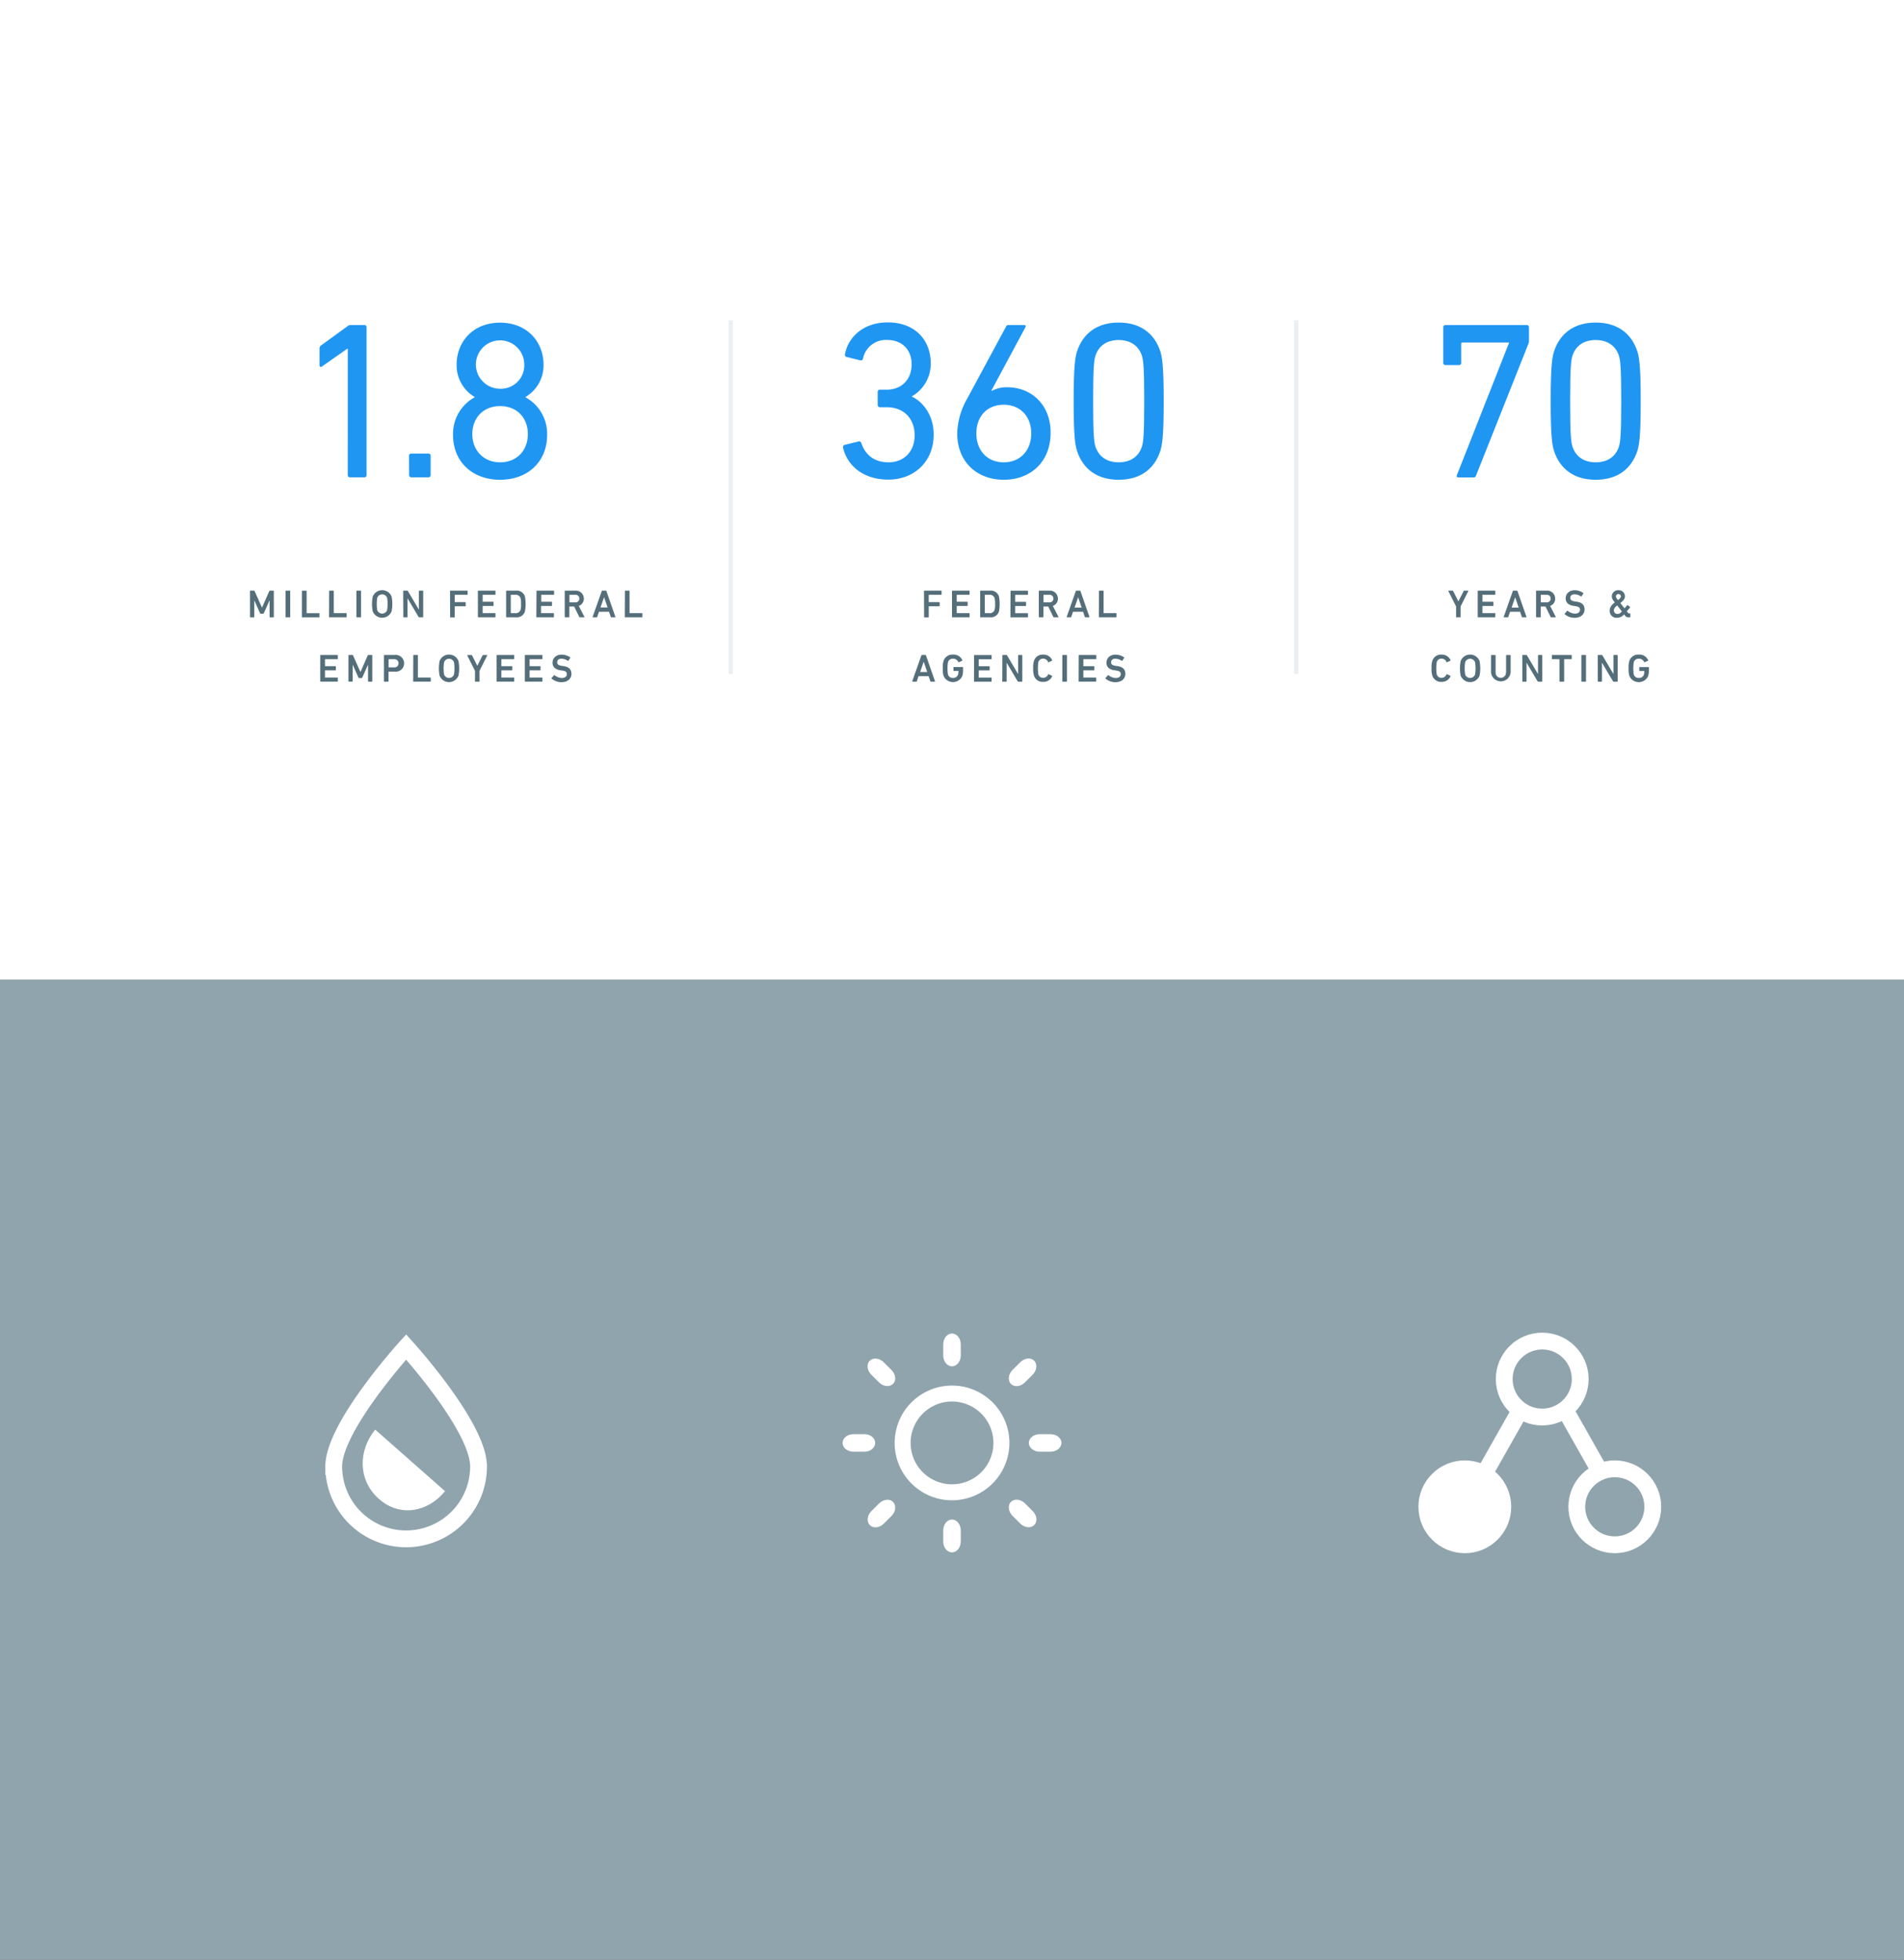 <svg xmlns="http://www.w3.org/2000/svg" viewBox="0 0 680 700"><rect x="0" y="0" width="680" height="700" fill="#333333" stroke="none"/><defs><style>.cls-1,.cls-7{fill:#fff;}.cls-2{fill:#90a4ae;}.cls-3,.cls-6{fill:none;}.cls-3,.cls-7{stroke:#fff;stroke-width:6px;}.cls-3,.cls-6,.cls-7{stroke-miterlimit:10;}.cls-4{fill:#2096f3;}.cls-5{fill:#546e7a;}.cls-6{stroke:#eceff1;stroke-width:1.54px;}</style></defs><title>stats</title><g id="Layer_2" data-name="Layer 2"><g id="Layer_1-2" data-name="Layer 1"><rect class="cls-1" width="680" height="350"/><rect class="cls-2" y="350" width="680" height="350"/><path class="cls-1" d="M375.18,512.3h-3.83c-2.16,0-3.91,1.4-3.91,3.12s1.75,3.14,3.91,3.14h3.83c2.16,0,3.91-1.41,3.91-3.14S377.34,512.3,375.18,512.3Zm-62.62,3.12c0-1.72-1.67-3.12-3.82-3.12h-3.92c-2.16,0-3.91,1.4-3.91,3.12s1.75,3.14,3.91,3.14h3.92C310.89,518.56,312.56,517.15,312.56,515.42ZM340,488.06c1.73,0,3.13-1.75,3.13-3.9v-3.91c0-2.18-1.4-3.91-3.13-3.91s-3.13,1.74-3.13,3.91v3.91C336.87,486.31,338.27,488.06,340,488.06Zm0,54.72c-1.73,0-3.13,1.76-3.13,3.92v3.91c0,2.17,1.4,3.91,3.13,3.91s3.13-1.74,3.13-3.91V546.7C343.13,544.54,341.73,542.78,340,542.78Zm28.79-51.72c1.52-1.52,1.77-3.76.56-5s-3.46-1-5,.58l-2.73,2.71c-1.54,1.54-1.77,3.76-.57,5s3.47,1,5-.56C366.48,493.37,368.37,491.49,368.79,491.06Zm-54.84,46-2.74,2.73c-1.52,1.52-1.77,3.76-.55,5s3.45,1,5-.55l2.74-2.73c1.53-1.54,1.76-3.76.56-5S315.47,535.53,313.95,537.06Zm1.69-50.42c-1.52-1.53-3.75-1.79-5-.58s-1,3.46.55,5c.42.43,2.32,2.32,2.74,2.73,1.53,1.54,3.75,1.77,5,.56s1-3.44-.56-5Zm46,54.84c.42.41,2.31,2.31,2.73,2.73,1.53,1.53,3.76,1.78,5,.55s1-3.46-.56-5l-2.74-2.73c-1.51-1.53-3.75-1.78-5-.56S360.1,539.95,361.64,541.49Z"/><path class="cls-1" d="M340,535.92a20.49,20.49,0,1,1,20.5-20.5A20.52,20.52,0,0,1,340,535.92Zm0-35.29a14.79,14.79,0,1,0,14.8,14.79A14.82,14.82,0,0,0,340,500.63Z"/><path class="cls-1" d="M134,510.67c-6.17,7.58-6.15,18.09,1.29,24.72s17.47,4.85,23.65-2.73Z"/><path class="cls-3" d="M170.91,523.83c0-14.28-25.86-42.67-25.86-42.67s-25.86,28.39-25.86,42.67a25.86,25.86,0,1,0,51.72,0Z"/><path class="cls-4" d="M124.21,124.58H124l-9,6.32c-.48.32-.88.16-.88-.48V124.5a1.3,1.3,0,0,1,.56-1.12l9.36-6.8a1.82,1.82,0,0,1,1.28-.48h4.8a.76.76,0,0,1,.8.8v52.8a.76.76,0,0,1-.8.8H125a.76.76,0,0,1-.8-.8Z"/><path class="cls-4" d="M146.08,162.82a.76.76,0,0,1,.8-.8H153a.76.76,0,0,1,.8.8v6.88a.76.76,0,0,1-.8.8h-6.08a.76.76,0,0,1-.8-.8Z"/><path class="cls-4" d="M169.48,141.94v-.16a13.09,13.09,0,0,1-6.4-11.52c0-8.16,5.84-15,15.52-15s15.52,6.88,15.52,15a13.09,13.09,0,0,1-6.4,11.52v.16a14.86,14.86,0,0,1,7.68,13.44c0,9.52-6.88,16-16.8,16s-16.8-6.48-16.8-16A14.86,14.86,0,0,1,169.48,141.94Zm9.12,23.2c6,0,9.92-4.24,9.92-10.08s-3.92-10-9.92-10-9.92,4.24-9.92,10S172.68,165.14,178.6,165.14Zm8.64-35a8.64,8.64,0,1,0-8.64,8.72A8.36,8.36,0,0,0,187.24,130.1Z"/><path class="cls-5" d="M89.29,211.12a.13.13,0,0,1,.14-.14h1.25a.22.22,0,0,1,.24.14L93.54,217h.06l2.58-5.87a.22.22,0,0,1,.24-.14h1.23a.13.13,0,0,1,.14.14v9.25a.13.13,0,0,1-.14.14H96.42a.13.13,0,0,1-.14-.14v-5.83h-.06l-2,4.48a.27.27,0,0,1-.27.18h-.81a.27.27,0,0,1-.27-.18l-2-4.48h-.06v5.83a.13.13,0,0,1-.14.14H89.44a.13.13,0,0,1-.14-.14Z"/><path class="cls-5" d="M102,211.12a.13.13,0,0,1,.14-.14h1.37a.13.13,0,0,1,.14.14v9.25a.13.13,0,0,1-.14.14h-1.37a.13.13,0,0,1-.14-.14Z"/><path class="cls-5" d="M107.83,211.12A.13.13,0,0,1,108,211h1.37a.13.13,0,0,1,.14.14v7.82a.07.07,0,0,0,.08.08h4.37a.13.13,0,0,1,.14.14v1.2a.13.13,0,0,1-.14.14h-6a.13.13,0,0,1-.14-.14Z"/><path class="cls-5" d="M117.56,211.12a.13.13,0,0,1,.14-.14h1.37a.13.13,0,0,1,.14.14v7.82a.07.07,0,0,0,.08.08h4.37a.13.13,0,0,1,.14.14v1.2a.13.13,0,0,1-.14.14h-6a.13.13,0,0,1-.14-.14Z"/><path class="cls-5" d="M127.29,211.12a.13.13,0,0,1,.14-.14h1.37a.13.13,0,0,1,.14.14v9.25a.13.13,0,0,1-.14.14h-1.37a.13.13,0,0,1-.14-.14Z"/><path class="cls-5" d="M133.12,218.36a13.74,13.74,0,0,1,0-5.24,3.62,3.62,0,0,1,6.74,0,13.74,13.74,0,0,1,0,5.24,3.62,3.62,0,0,1-6.74,0Zm5.14-.43a14.3,14.3,0,0,0,0-4.37,1.88,1.88,0,0,0-3.54,0,14.21,14.21,0,0,0,0,4.37,1.88,1.88,0,0,0,3.54,0Z"/><path class="cls-5" d="M144,211.12a.13.13,0,0,1,.14-.14h1.29a.25.25,0,0,1,.24.14l3.88,6.57h.06v-6.57a.13.13,0,0,1,.14-.14H151a.13.13,0,0,1,.14.14v9.25a.13.13,0,0,1-.14.14h-1.27a.25.25,0,0,1-.24-.14l-3.89-6.56h-.06v6.56a.13.13,0,0,1-.14.14h-1.22a.13.13,0,0,1-.14-.14Z"/><path class="cls-5" d="M160.72,211.12a.13.13,0,0,1,.14-.14h6a.13.13,0,0,1,.14.14v1.21a.13.13,0,0,1-.14.14h-4.37a.07.07,0,0,0-.08.08V215a.07.07,0,0,0,.08.08h3.68a.13.13,0,0,1,.14.14v1.21a.13.13,0,0,1-.14.14h-3.68a.07.07,0,0,0-.08.08v3.74a.13.13,0,0,1-.14.14h-1.37a.13.13,0,0,1-.14-.14Z"/><path class="cls-5" d="M170.68,211.12a.13.13,0,0,1,.14-.14h6a.13.13,0,0,1,.14.14v1.21a.13.13,0,0,1-.14.14h-4.37a.07.07,0,0,0-.08.08v2.33a.07.07,0,0,0,.08.08h3.68a.13.13,0,0,1,.14.14v1.21a.13.13,0,0,1-.14.14h-3.68a.07.07,0,0,0-.08.08v2.41a.07.07,0,0,0,.08.08h4.37a.13.13,0,0,1,.14.14v1.2a.13.13,0,0,1-.14.14h-6a.13.13,0,0,1-.14-.14Z"/><path class="cls-5" d="M180.76,211.12a.13.13,0,0,1,.14-.14h3.4a3,3,0,0,1,3.18,2.12,14.83,14.83,0,0,1,0,5.29,3,3,0,0,1-3.18,2.12h-3.4a.13.13,0,0,1-.14-.14Zm1.74,7.9h1.41a1.78,1.78,0,0,0,2-1.2,6.54,6.54,0,0,0,.17-2.07,6.47,6.47,0,0,0-.17-2.07,1.78,1.78,0,0,0-2-1.21h-1.41a.07.07,0,0,0-.08.08v6.39A.07.07,0,0,0,182.49,219Z"/><path class="cls-5" d="M191.61,211.12a.13.13,0,0,1,.14-.14h6a.13.13,0,0,1,.14.14v1.21a.13.13,0,0,1-.14.14h-4.37a.07.07,0,0,0-.08.08v2.33a.07.07,0,0,0,.08.08H197a.13.13,0,0,1,.14.14v1.21a.13.13,0,0,1-.14.14h-3.68a.07.07,0,0,0-.08.08v2.41a.07.07,0,0,0,.08.08h4.37a.13.13,0,0,1,.14.14v1.2a.13.13,0,0,1-.14.14h-6a.13.13,0,0,1-.14-.14Z"/><path class="cls-5" d="M207.09,220.51a.2.2,0,0,1-.21-.14l-1.82-3.71h-1.64a.07.07,0,0,0-.08.08v3.63a.13.13,0,0,1-.14.14h-1.37a.13.13,0,0,1-.14-.14v-9.25a.13.13,0,0,1,.14-.14h3.68a2.84,2.84,0,0,1,3,2.84,2.71,2.71,0,0,1-1.81,2.62l2,3.88a.11.11,0,0,1-.1.18Zm-.18-6.68a1.33,1.33,0,0,0-1.46-1.36h-2a.07.07,0,0,0-.08.08v2.54a.07.07,0,0,0,.08.08h2A1.33,1.33,0,0,0,206.91,213.83Z"/><path class="cls-5" d="M214.92,211.12a.18.18,0,0,1,.18-.14h1.29a.18.18,0,0,1,.18.14l3.22,9.25c0,.08,0,.14-.1.14h-1.37a.17.17,0,0,1-.18-.14l-.63-1.85h-3.59l-.63,1.85a.17.17,0,0,1-.18.14h-1.36c-.1,0-.13-.06-.1-.14ZM217,217l-1.26-3.7h0l-1.27,3.7Z"/><path class="cls-5" d="M223.19,211.12a.13.13,0,0,1,.14-.14h1.37a.13.13,0,0,1,.14.14v7.82a.07.07,0,0,0,.08.08h4.37a.13.13,0,0,1,.14.14v1.2a.13.13,0,0,1-.14.14h-6a.13.13,0,0,1-.14-.14Z"/><path class="cls-5" d="M114.37,234.12a.13.13,0,0,1,.14-.14h6a.13.13,0,0,1,.14.14v1.21a.13.13,0,0,1-.14.14h-4.37a.07.07,0,0,0-.08.08v2.33a.07.07,0,0,0,.08.08h3.68a.13.13,0,0,1,.14.14v1.21a.13.13,0,0,1-.14.14h-3.68a.07.07,0,0,0-.08.08v2.41a.07.07,0,0,0,.08.08h4.37a.13.13,0,0,1,.14.14v1.2a.13.13,0,0,1-.14.14h-6a.13.13,0,0,1-.14-.14Z"/><path class="cls-5" d="M124.45,234.12a.13.13,0,0,1,.14-.14h1.25a.22.22,0,0,1,.24.14l2.62,5.87h.06l2.58-5.87a.22.22,0,0,1,.24-.14h1.23a.13.13,0,0,1,.14.14v9.25a.13.13,0,0,1-.14.14h-1.22a.13.13,0,0,1-.14-.14v-5.83h-.06l-2,4.48a.27.27,0,0,1-.27.18h-.81A.27.27,0,0,1,128,242l-2-4.48h-.06v5.83a.13.13,0,0,1-.14.14h-1.22a.13.13,0,0,1-.14-.14Z"/><path class="cls-5" d="M137.27,243.51a.13.13,0,0,1-.14-.14v-9.25a.13.13,0,0,1,.14-.14h3.57a3,3,0,1,1,0,5.92h-2a.07.07,0,0,0-.08.08v3.38a.13.13,0,0,1-.14.14Zm5.06-6.57a1.44,1.44,0,0,0-1.58-1.47h-1.88a.07.07,0,0,0-.08.08v2.77a.07.07,0,0,0,.08.08h1.88A1.43,1.43,0,0,0,142.33,236.94Z"/><path class="cls-5" d="M147.6,234.12a.13.13,0,0,1,.14-.14h1.37a.13.13,0,0,1,.14.14v7.82a.07.07,0,0,0,.08.08h4.37a.13.13,0,0,1,.14.14v1.2a.13.13,0,0,1-.14.14h-6a.13.13,0,0,1-.14-.14Z"/><path class="cls-5" d="M157,241.36a13.74,13.74,0,0,1,0-5.24,3.62,3.62,0,0,1,6.74,0,13.74,13.74,0,0,1,0,5.24,3.62,3.62,0,0,1-6.74,0Zm5.14-.43a14.3,14.3,0,0,0,0-4.37,1.88,1.88,0,0,0-3.54,0,14.21,14.21,0,0,0,0,4.37,1.88,1.88,0,0,0,3.54,0Z"/><path class="cls-5" d="M169.78,243.51a.13.13,0,0,1-.14-.14v-3.75l-2.76-5.49c0-.07,0-.14.11-.14h1.41a.21.21,0,0,1,.2.14l1.86,3.7h0l1.88-3.7a.19.19,0,0,1,.2-.14h1.36c.11,0,.14.07.11.14l-2.76,5.49v3.75a.13.13,0,0,1-.14.14Z"/><path class="cls-5" d="M177.37,234.12a.13.13,0,0,1,.14-.14h6a.13.13,0,0,1,.14.14v1.21a.13.13,0,0,1-.14.14h-4.37a.07.07,0,0,0-.08.08v2.33a.07.07,0,0,0,.08.08h3.68a.13.13,0,0,1,.14.14v1.21a.13.13,0,0,1-.14.14h-3.68a.07.07,0,0,0-.08.08v2.41a.07.07,0,0,0,.08.08h4.37a.13.13,0,0,1,.14.14v1.2a.13.13,0,0,1-.14.14h-6a.13.13,0,0,1-.14-.14Z"/><path class="cls-5" d="M187.45,234.12a.13.13,0,0,1,.14-.14h6a.13.13,0,0,1,.14.14v1.21a.13.13,0,0,1-.14.14h-4.37a.07.07,0,0,0-.08.08v2.33a.07.07,0,0,0,.08.08h3.68a.13.13,0,0,1,.14.14v1.21a.13.13,0,0,1-.14.14h-3.68a.07.07,0,0,0-.08.08v2.41a.07.07,0,0,0,.08.08h4.37a.13.13,0,0,1,.14.14v1.2a.13.13,0,0,1-.14.14h-6a.13.13,0,0,1-.14-.14Z"/><path class="cls-5" d="M197,242.4a.15.15,0,0,1,0-.21l.87-1a.13.13,0,0,1,.2,0,4.26,4.26,0,0,0,2.59,1c1.13,0,1.79-.57,1.79-1.37s-.42-1.13-1.74-1.32l-.5-.07c-1.83-.25-2.87-1.13-2.87-2.72s1.26-2.87,3.22-2.87a5.23,5.23,0,0,1,3.08,1,.13.13,0,0,1,0,.2l-.67,1a.14.14,0,0,1-.2,0,4,4,0,0,0-2.28-.74c-1,0-1.5.53-1.5,1.27s.46,1.11,1.75,1.29l.5.07c1.84.25,2.84,1.12,2.84,2.76s-1.22,3-3.59,3A5.37,5.37,0,0,1,197,242.4Z"/><path class="cls-4" d="M301.74,158.9l4.88-1.2c.48-.16.8.08,1,.56,1.12,3.44,3.92,6.88,9.68,6.88s9.36-4.08,9.36-9.6c0-6.08-3.92-10.08-10-10.08h-2.4a.76.76,0,0,1-.8-.8V140a.76.76,0,0,1,.8-.8h2.32c5.44,0,9-3.6,9-9.12,0-5-3.28-8.64-8.72-8.64a8.31,8.31,0,0,0-8.64,6.64.81.81,0,0,1-1,.64l-4.8-1.2a.77.77,0,0,1-.64-1c1.12-6.08,6.56-11.36,15.28-11.36,9.6,0,15.36,6.16,15.36,14.72a13.45,13.45,0,0,1-6.72,11.68v.16c3.36,1.44,7.76,6.08,7.76,13.52,0,9.52-6.8,16.08-16.24,16.08-8.8,0-14.64-4.88-16.16-11.52A.81.81,0,0,1,301.74,158.9Z"/><path class="cls-4" d="M345.46,142.34l13.84-25.68c.24-.48.48-.56,1-.56h5.44c.56,0,.72.32.48.8L354.1,139.46l.16.16a10.78,10.78,0,0,1,5.52-1.28c8.56,0,15.44,6.24,15.44,16.16,0,10.64-7.28,16.88-16.72,16.88s-16.64-6.24-16.64-16.64A26.47,26.47,0,0,1,345.46,142.34Zm13,22.8c5.92,0,9.84-4.24,9.84-10.32s-3.92-10.24-9.84-10.24-9.76,4.16-9.76,10.24S352.58,165.14,358.5,165.14Z"/><path class="cls-4" d="M383.45,143.3c0-12.8.56-15.68,1.2-17.76,2.16-6.64,7.36-10.32,14.88-10.32s12.72,3.68,14.88,10.32c.64,2.08,1.2,5,1.2,17.76s-.56,15.68-1.2,17.76c-2.16,6.64-7.36,10.32-14.88,10.32s-12.72-3.68-14.88-10.32C384,159,383.45,156.1,383.45,143.3Zm16.08,21.84c4,0,7-1.84,8.24-5.44.56-1.68.88-4,.88-16.4s-.32-14.72-.88-16.4c-1.28-3.6-4.24-5.44-8.24-5.44s-7,1.84-8.24,5.44c-.56,1.68-.88,4-.88,16.4s.32,14.72.88,16.4C392.57,163.3,395.53,165.14,399.53,165.14Z"/><path class="cls-5" d="M330,211.12a.13.13,0,0,1,.14-.14h6a.13.13,0,0,1,.14.14v1.21a.13.13,0,0,1-.14.14h-4.37a.07.07,0,0,0-.08.08V215a.07.07,0,0,0,.08.08h3.68a.13.13,0,0,1,.14.14v1.21a.13.13,0,0,1-.14.14h-3.68a.07.07,0,0,0-.08.08v3.74a.13.13,0,0,1-.14.14h-1.37a.13.13,0,0,1-.14-.14Z"/><path class="cls-5" d="M340,211.12a.13.13,0,0,1,.14-.14h6a.13.13,0,0,1,.14.14v1.21a.13.13,0,0,1-.14.14h-4.37a.07.07,0,0,0-.08.08v2.33a.07.07,0,0,0,.08.08h3.68a.13.13,0,0,1,.14.14v1.21a.13.13,0,0,1-.14.14h-3.68a.07.07,0,0,0-.08.08v2.41a.07.07,0,0,0,.08.08h4.37a.13.13,0,0,1,.14.14v1.2a.13.13,0,0,1-.14.14h-6a.13.13,0,0,1-.14-.14Z"/><path class="cls-5" d="M350.06,211.12a.13.13,0,0,1,.14-.14h3.4a3,3,0,0,1,3.18,2.12,14.83,14.83,0,0,1,0,5.29,3,3,0,0,1-3.18,2.12h-3.4a.13.13,0,0,1-.14-.14Zm1.74,7.9h1.41a1.78,1.78,0,0,0,2-1.2,6.54,6.54,0,0,0,.17-2.07,6.47,6.47,0,0,0-.17-2.07,1.78,1.78,0,0,0-2-1.21H351.8a.07.07,0,0,0-.08.08v6.39A.07.07,0,0,0,351.8,219Z"/><path class="cls-5" d="M360.91,211.12A.13.13,0,0,1,361,211h6a.13.13,0,0,1,.14.14v1.21a.13.13,0,0,1-.14.14h-4.37a.07.07,0,0,0-.08.08v2.33a.07.07,0,0,0,.08.08h3.68a.13.13,0,0,1,.14.14v1.21a.13.13,0,0,1-.14.14h-3.68a.07.07,0,0,0-.08.08v2.41a.07.07,0,0,0,.08.08H367a.13.13,0,0,1,.14.14v1.2a.13.13,0,0,1-.14.14h-6a.13.13,0,0,1-.14-.14Z"/><path class="cls-5" d="M376.4,220.51a.2.2,0,0,1-.21-.14l-1.82-3.71h-1.64a.07.07,0,0,0-.08.08v3.63a.13.13,0,0,1-.14.14h-1.37a.13.13,0,0,1-.14-.14v-9.25a.13.13,0,0,1,.14-.14h3.68a2.84,2.84,0,0,1,3,2.84,2.71,2.71,0,0,1-1.81,2.62l2,3.88a.11.11,0,0,1-.1.18Zm-.18-6.68a1.33,1.33,0,0,0-1.46-1.36h-2a.07.07,0,0,0-.08.08v2.54a.07.07,0,0,0,.08.08h2A1.33,1.33,0,0,0,376.21,213.83Z"/><path class="cls-5" d="M384.22,211.12a.18.18,0,0,1,.18-.14h1.29a.18.18,0,0,1,.18.14l3.22,9.25c0,.08,0,.14-.1.14h-1.37a.17.17,0,0,1-.18-.14l-.63-1.85h-3.59l-.63,1.85a.17.17,0,0,1-.18.14h-1.36c-.1,0-.12-.06-.1-.14Zm2.09,5.93-1.26-3.7h0l-1.28,3.7Z"/><path class="cls-5" d="M392.49,211.12a.13.13,0,0,1,.14-.14H394a.13.13,0,0,1,.14.14v7.82a.07.07,0,0,0,.08.08h4.37a.13.13,0,0,1,.14.14v1.2a.13.13,0,0,1-.14.14h-6a.13.13,0,0,1-.14-.14Z"/><path class="cls-5" d="M329.06,234.12a.18.18,0,0,1,.18-.14h1.29a.18.18,0,0,1,.18.14l3.22,9.25c0,.08,0,.14-.1.14h-1.37a.17.17,0,0,1-.18-.14l-.63-1.85h-3.59l-.63,1.85a.17.17,0,0,1-.18.14H325.9c-.1,0-.13-.06-.1-.14Zm2.09,5.93-1.26-3.7h0l-1.27,3.7Z"/><path class="cls-5" d="M336.72,238.75a7.7,7.7,0,0,1,.25-2.62,3.29,3.29,0,0,1,3.4-2.3,3.35,3.35,0,0,1,3.32,2,.15.15,0,0,1-.06.2l-1.18.52a.15.15,0,0,1-.18-.07,2,2,0,0,0-1.92-1.18,1.73,1.73,0,0,0-1.79,1.25,14.21,14.21,0,0,0,0,4.37,1.73,1.73,0,0,0,1.79,1.25,1.79,1.79,0,0,0,1.81-1.19,3.92,3.92,0,0,0,.15-1.23.07.07,0,0,0-.08-.08h-1.57a.13.13,0,0,1-.14-.14v-1.12a.13.13,0,0,1,.14-.14h3.15a.13.13,0,0,1,.14.14v.83a7.84,7.84,0,0,1-.22,2.09,3.63,3.63,0,0,1-6.77,0A7.7,7.7,0,0,1,336.72,238.75Z"/><path class="cls-5" d="M347.88,234.12A.13.13,0,0,1,348,234h6a.13.13,0,0,1,.14.14v1.21a.13.13,0,0,1-.14.14h-4.37a.07.07,0,0,0-.08.08v2.33a.07.07,0,0,0,.08.08h3.68a.13.13,0,0,1,.14.14v1.21a.13.13,0,0,1-.14.14h-3.68a.07.07,0,0,0-.08.08v2.41a.07.07,0,0,0,.08.08H354a.13.13,0,0,1,.14.14v1.2a.13.13,0,0,1-.14.14h-6a.13.13,0,0,1-.14-.14Z"/><path class="cls-5" d="M358,234.12a.13.13,0,0,1,.14-.14h1.29a.25.25,0,0,1,.24.14l3.88,6.57h.06v-6.57a.13.13,0,0,1,.14-.14h1.22a.13.13,0,0,1,.14.14v9.25a.13.13,0,0,1-.14.14h-1.27a.25.25,0,0,1-.24-.14l-3.89-6.56h-.06v6.56a.13.13,0,0,1-.14.14H358.1a.13.13,0,0,1-.14-.14Z"/><path class="cls-5" d="M369,238.75a7.36,7.36,0,0,1,.25-2.58,3.21,3.21,0,0,1,3.3-2.34,3.35,3.35,0,0,1,3.22,2,.12.12,0,0,1-.07.17l-1.19.57a.13.13,0,0,1-.18-.07,1.88,1.88,0,0,0-1.78-1.23,1.69,1.69,0,0,0-1.71,1.26,14,14,0,0,0,0,4.34,1.69,1.69,0,0,0,1.71,1.26,1.88,1.88,0,0,0,1.78-1.23.13.13,0,0,1,.18-.07l1.19.57a.12.12,0,0,1,.07.17,3.35,3.35,0,0,1-3.22,2,3.21,3.21,0,0,1-3.3-2.34A7.36,7.36,0,0,1,369,238.75Z"/><path class="cls-5" d="M379.4,234.12a.13.13,0,0,1,.14-.14h1.37a.13.13,0,0,1,.14.14v9.25a.13.13,0,0,1-.14.14h-1.37a.13.13,0,0,1-.14-.14Z"/><path class="cls-5" d="M385.26,234.12a.13.13,0,0,1,.14-.14h6a.13.13,0,0,1,.14.14v1.21a.13.13,0,0,1-.14.14H387a.07.07,0,0,0-.08.08v2.33a.07.07,0,0,0,.08.08h3.68a.13.13,0,0,1,.14.14v1.21a.13.13,0,0,1-.14.14H387a.07.07,0,0,0-.08.08v2.41a.07.07,0,0,0,.08.08h4.37a.13.13,0,0,1,.14.14v1.2a.13.13,0,0,1-.14.14h-6a.13.13,0,0,1-.14-.14Z"/><path class="cls-5" d="M394.83,242.4a.15.15,0,0,1,0-.21l.87-1a.13.13,0,0,1,.2,0,4.26,4.26,0,0,0,2.59,1c1.13,0,1.79-.57,1.79-1.37s-.42-1.13-1.74-1.32l-.5-.07c-1.83-.25-2.87-1.13-2.87-2.72s1.26-2.87,3.22-2.87a5.23,5.23,0,0,1,3.08,1,.12.12,0,0,1,0,.2l-.67,1a.14.14,0,0,1-.2,0,4,4,0,0,0-2.28-.74c-1,0-1.5.53-1.5,1.27s.46,1.11,1.75,1.29l.5.07c1.83.25,2.84,1.12,2.84,2.76s-1.22,3-3.59,3A5.37,5.37,0,0,1,394.83,242.4Z"/><path class="cls-4" d="M538.9,122.58v-.24H522.34a.42.42,0,0,0-.48.48v6.8a.76.76,0,0,1-.8.8h-4.8a.76.76,0,0,1-.8-.8V116.9a.76.76,0,0,1,.8-.8h29a.76.76,0,0,1,.8.8v5a2.39,2.39,0,0,1-.16.8l-18.72,47.12c-.24.56-.4.72-1,.72h-5.36c-.48,0-.72-.32-.48-.88Z"/><path class="cls-4" d="M553.81,143.3c0-12.8.56-15.68,1.2-17.76,2.16-6.64,7.36-10.32,14.88-10.32s12.72,3.68,14.88,10.32c.64,2.08,1.2,5,1.2,17.76s-.56,15.68-1.2,17.76c-2.16,6.64-7.36,10.32-14.88,10.32S557.17,167.7,555,161.06C554.37,159,553.81,156.1,553.81,143.3Zm16.08,21.84c4,0,7-1.84,8.24-5.44.56-1.68.88-4,.88-16.4s-.32-14.72-.88-16.4c-1.28-3.6-4.24-5.44-8.24-5.44s-7,1.84-8.24,5.44c-.56,1.68-.88,4-.88,16.4s.32,14.72.88,16.4C562.93,163.3,565.89,165.14,569.89,165.14Z"/><path class="cls-5" d="M520.17,220.51a.13.13,0,0,1-.14-.14v-3.75l-2.76-5.49c0-.07,0-.14.11-.14h1.41a.21.21,0,0,1,.2.14l1.86,3.7h0l1.88-3.7a.19.19,0,0,1,.2-.14h1.36c.11,0,.14.07.11.14l-2.76,5.49v3.75a.13.13,0,0,1-.14.14Z"/><path class="cls-5" d="M527.76,211.12a.13.13,0,0,1,.14-.14h6a.13.13,0,0,1,.14.14v1.21a.13.13,0,0,1-.14.14h-4.37a.07.07,0,0,0-.08.08v2.33a.07.07,0,0,0,.08.08h3.68a.13.13,0,0,1,.14.14v1.21a.13.13,0,0,1-.14.14h-3.68a.07.07,0,0,0-.08.08v2.41a.07.07,0,0,0,.08.08h4.37a.13.13,0,0,1,.14.14v1.2a.13.13,0,0,1-.14.14h-6a.13.13,0,0,1-.14-.14Z"/><path class="cls-5" d="M540.3,211.12a.18.18,0,0,1,.18-.14h1.29a.18.18,0,0,1,.18.14l3.22,9.25c0,.08,0,.14-.1.14H543.7a.17.17,0,0,1-.18-.14l-.63-1.85h-3.59l-.63,1.85a.17.17,0,0,1-.18.14h-1.36c-.1,0-.13-.06-.1-.14Zm2.09,5.93-1.26-3.7h0l-1.27,3.7Z"/><path class="cls-5" d="M554,220.51a.2.2,0,0,1-.21-.14l-1.82-3.71h-1.64a.07.07,0,0,0-.08.08v3.63a.13.13,0,0,1-.14.14h-1.37a.13.13,0,0,1-.14-.14v-9.25a.13.13,0,0,1,.14-.14h3.68a2.84,2.84,0,0,1,3,2.84,2.71,2.71,0,0,1-1.81,2.62l2,3.88a.11.11,0,0,1-.1.18Zm-.18-6.68a1.33,1.33,0,0,0-1.46-1.36h-2a.07.07,0,0,0-.08.08v2.54a.07.07,0,0,0,.08.08h2A1.33,1.33,0,0,0,553.8,213.83Z"/><path class="cls-5" d="M558.83,219.4a.15.15,0,0,1,0-.21l.87-1a.13.13,0,0,1,.2,0,4.26,4.26,0,0,0,2.59,1c1.13,0,1.79-.57,1.79-1.37s-.42-1.13-1.74-1.32l-.5-.07c-1.83-.25-2.87-1.13-2.87-2.72s1.26-2.87,3.22-2.87a5.23,5.23,0,0,1,3.08,1,.13.13,0,0,1,0,.2l-.67,1a.14.14,0,0,1-.2,0,4,4,0,0,0-2.28-.74c-1,0-1.5.53-1.5,1.27s.46,1.11,1.75,1.29l.5.07c1.84.25,2.84,1.12,2.84,2.76s-1.22,3-3.59,3A5.37,5.37,0,0,1,558.83,219.4Z"/><path class="cls-5" d="M576.7,215.2c-.77-1-1.06-1.48-1.06-2.18a2.23,2.23,0,0,1,2.37-2.19,2.2,2.2,0,0,1,2.33,2.14c0,.87-.42,1.48-1.65,2.44l1.49,1.9,1-1.13a.13.13,0,0,1,.2,0l.77.66a.13.13,0,0,1,0,.2L581,218.38l.34.42a.67.67,0,0,0,.57.31h.21a.13.13,0,0,1,.14.14v1.12a.13.13,0,0,1-.14.14h-.46a1.49,1.49,0,0,1-1.39-.74l-.24-.29a3.23,3.23,0,0,1-2.48,1.19,2.4,2.4,0,0,1-2.65-2.55C574.89,217.1,575.35,216.25,576.7,215.2Zm1,4.1c.52,0,.92-.21,1.55-.88l-1.68-2.16c-.91.7-1.18,1.25-1.18,1.76A1.21,1.21,0,0,0,577.65,219.3ZM578.9,213a.9.9,0,0,0-1.79,0c0,.34.11.55.74,1.37C578.73,213.66,578.9,213.36,578.9,213Z"/><path class="cls-5" d="M511.27,238.75a7.39,7.39,0,0,1,.25-2.58,3.21,3.21,0,0,1,3.31-2.34,3.35,3.35,0,0,1,3.22,2,.12.12,0,0,1-.07.17l-1.19.57a.12.12,0,0,1-.18-.07,1.88,1.88,0,0,0-1.78-1.23,1.69,1.69,0,0,0-1.71,1.26,14.11,14.11,0,0,0,0,4.34,1.69,1.69,0,0,0,1.71,1.26,1.88,1.88,0,0,0,1.78-1.23.12.12,0,0,1,.18-.07l1.19.57a.12.12,0,0,1,.07.17,3.35,3.35,0,0,1-3.22,2,3.21,3.21,0,0,1-3.31-2.34A7.38,7.38,0,0,1,511.27,238.75Z"/><path class="cls-5" d="M521.67,241.36a13.74,13.74,0,0,1,0-5.24,3.62,3.62,0,0,1,6.74,0,13.74,13.74,0,0,1,0,5.24,3.62,3.62,0,0,1-6.74,0Zm5.14-.43a14.3,14.3,0,0,0,0-4.37,1.88,1.88,0,0,0-3.54,0,14.21,14.21,0,0,0,0,4.37,1.88,1.88,0,0,0,3.54,0Z"/><path class="cls-5" d="M537.89,240.13v-6A.13.13,0,0,1,538,234h1.37a.13.13,0,0,1,.14.14v6a3.51,3.51,0,0,1-7,0v-6a.13.13,0,0,1,.14-.14H534a.13.13,0,0,1,.14.14v6a1.86,1.86,0,1,0,3.71,0Z"/><path class="cls-5" d="M543.68,234.12a.13.13,0,0,1,.14-.14h1.29a.25.25,0,0,1,.24.14l3.88,6.57h.06v-6.57a.13.13,0,0,1,.14-.14h1.22a.13.13,0,0,1,.14.14v9.25a.13.13,0,0,1-.14.14h-1.27a.25.25,0,0,1-.24-.14l-3.89-6.56h-.06v6.56a.13.13,0,0,1-.14.14h-1.22a.13.13,0,0,1-.14-.14Z"/><path class="cls-5" d="M557.09,243.51a.13.13,0,0,1-.14-.14v-7.82a.07.07,0,0,0-.08-.08h-2.49a.13.13,0,0,1-.14-.14v-1.21a.13.13,0,0,1,.14-.14h6.81a.13.13,0,0,1,.14.14v1.21a.13.13,0,0,1-.14.14h-2.49a.07.07,0,0,0-.08.08v7.82a.13.13,0,0,1-.14.14Z"/><path class="cls-5" d="M564.78,234.12a.13.13,0,0,1,.14-.14h1.37a.13.13,0,0,1,.14.14v9.25a.13.13,0,0,1-.14.14h-1.37a.13.13,0,0,1-.14-.14Z"/><path class="cls-5" d="M570.63,234.12a.13.13,0,0,1,.14-.14h1.29a.25.25,0,0,1,.24.14l3.88,6.57h.06v-6.57a.13.13,0,0,1,.14-.14h1.22a.13.13,0,0,1,.14.14v9.25a.13.13,0,0,1-.14.14h-1.28a.25.25,0,0,1-.24-.14l-3.89-6.56h-.06v6.56a.13.13,0,0,1-.14.14h-1.22a.13.13,0,0,1-.14-.14Z"/><path class="cls-5" d="M581.65,238.75a7.7,7.7,0,0,1,.25-2.62,3.29,3.29,0,0,1,3.4-2.3,3.36,3.36,0,0,1,3.32,2,.16.16,0,0,1-.06.2l-1.18.52a.15.15,0,0,1-.18-.07,2,2,0,0,0-1.92-1.18,1.73,1.73,0,0,0-1.79,1.25,14.3,14.3,0,0,0,0,4.37,1.73,1.73,0,0,0,1.79,1.25A1.79,1.79,0,0,0,587.1,241a3.92,3.92,0,0,0,.15-1.23.07.07,0,0,0-.08-.08H585.6a.13.13,0,0,1-.14-.14v-1.12a.13.13,0,0,1,.14-.14h3.15a.13.13,0,0,1,.14.14v.83a7.84,7.84,0,0,1-.22,2.09,3.63,3.63,0,0,1-6.77,0A7.7,7.7,0,0,1,581.65,238.75Z"/><line class="cls-6" x1="260.95" y1="240.77" x2="260.95" y2="114.41"/><line class="cls-6" x1="462.93" y1="240.77" x2="462.93" y2="114.41"/><circle class="cls-3" cx="550.79" cy="492.61" r="13.57"/><circle class="cls-3" cx="576.71" cy="538.24" r="13.57"/><circle class="cls-7" cx="523.15" cy="538.24" r="13.57"/><line class="cls-3" x1="559.21" y1="504.05" x2="571.76" y2="526.24"/><line class="cls-3" x1="542.76" y1="504.05" x2="530.21" y2="526.24"/></g></g></svg>